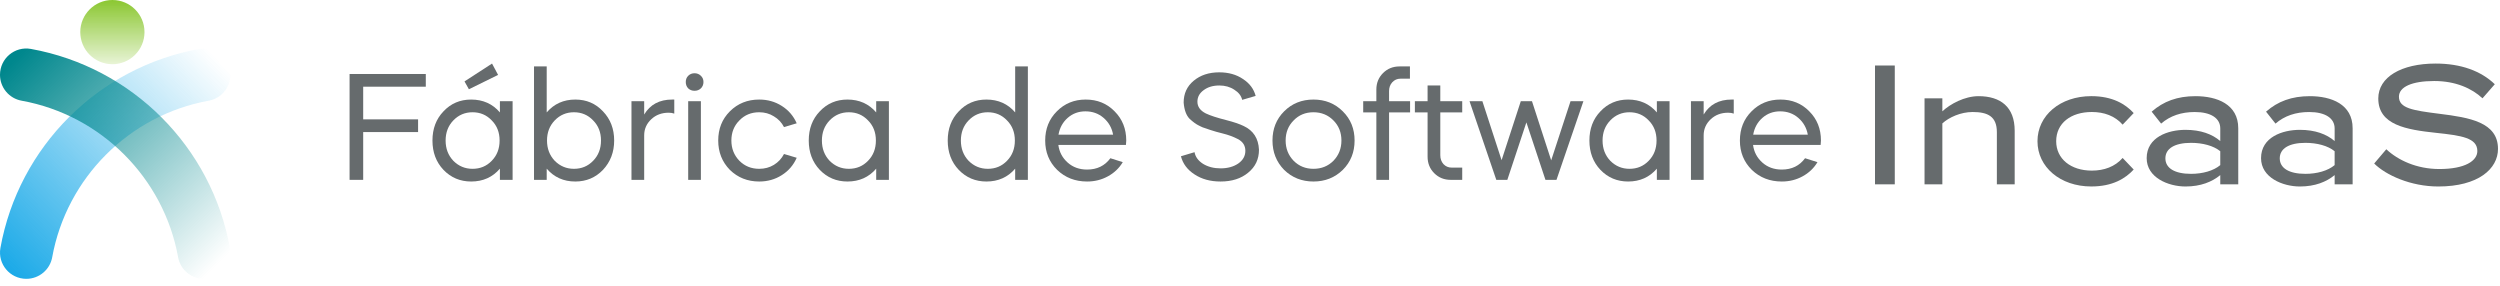 <svg width="236" height="27" viewBox="0 0 236 27" fill="none" xmlns="http://www.w3.org/2000/svg">
<path d="M2.484 26.321H2.488C3.686 26.321 4.714 25.465 4.928 24.285C6.284 16.788 12.211 10.861 19.708 9.505C20.887 9.291 21.744 8.264 21.744 7.065V7.061C21.744 5.518 20.35 4.345 18.83 4.618C9.284 6.335 1.756 13.863 0.039 23.409C-0.232 24.927 0.941 26.321 2.484 26.321Z" fill="url(#paint0_linear_3085_2585)"/>
<path d="M0 7.061V7.065C0 8.263 0.857 9.291 2.036 9.505C9.532 10.861 15.459 16.788 16.815 24.285C17.029 25.465 18.056 26.321 19.255 26.321H19.259C20.802 26.321 21.975 24.927 21.702 23.409C19.987 13.863 12.459 6.335 2.913 4.618C1.394 4.345 0 5.518 0 7.061Z" fill="url(#paint1_linear_3085_2585)"/>
<circle cx="10.609" cy="3.031" r="3.031" fill="url(#paint2_linear_3085_2585)"/>
<path d="M33 6.985H40.195V8.184H34.285V11.268H39.467V12.467H34.285V16.978H33V6.985Z" fill="#666B6D"/>
<path d="M44.478 17.135C43.441 17.135 42.57 16.769 41.866 16.036C41.171 15.303 40.824 14.38 40.824 13.266C40.824 12.153 41.171 11.235 41.866 10.511C42.56 9.769 43.431 9.398 44.478 9.398C45.592 9.398 46.496 9.802 47.191 10.611V9.555H48.39V16.978H47.191V15.922C46.496 16.731 45.592 17.135 44.478 17.135ZM44.607 15.936C45.33 15.936 45.934 15.684 46.42 15.179C46.915 14.675 47.162 14.037 47.162 13.266C47.162 12.495 46.915 11.863 46.42 11.368C45.934 10.854 45.33 10.597 44.607 10.597C43.893 10.597 43.289 10.854 42.794 11.368C42.308 11.872 42.066 12.505 42.066 13.266C42.066 14.028 42.308 14.665 42.794 15.179C43.298 15.684 43.902 15.936 44.607 15.936ZM47.019 7.071L44.264 8.427L43.85 7.685L46.448 6L47.019 7.071Z" fill="#666B6D"/>
<path d="M50.41 16.978V6.271H51.609V10.611C52.304 9.802 53.204 9.398 54.308 9.398C55.355 9.398 56.225 9.769 56.92 10.511C57.624 11.244 57.977 12.162 57.977 13.266C57.977 14.361 57.624 15.284 56.92 16.036C56.216 16.769 55.345 17.135 54.308 17.135C53.204 17.135 52.304 16.731 51.609 15.922V16.978H50.41ZM54.179 10.597C53.465 10.597 52.861 10.854 52.366 11.368C51.881 11.872 51.638 12.505 51.638 13.266C51.638 14.028 51.881 14.665 52.366 15.179C52.87 15.684 53.475 15.936 54.179 15.936C54.902 15.936 55.507 15.684 55.992 15.179C56.487 14.675 56.734 14.037 56.734 13.266C56.734 12.495 56.487 11.863 55.992 11.368C55.507 10.854 54.902 10.597 54.179 10.597Z" fill="#666B6D"/>
<path d="M60.811 12.781V16.978H59.611V9.555H60.811V10.811C61.372 9.869 62.253 9.398 63.452 9.398H63.652V10.725C63.499 10.668 63.323 10.64 63.123 10.64C62.467 10.64 61.919 10.844 61.482 11.254C61.034 11.672 60.811 12.181 60.811 12.781Z" fill="#666B6D"/>
<path d="M66.164 16.978H64.965V9.555H66.164V16.978ZM64.965 8.341C64.813 8.179 64.737 7.98 64.737 7.742C64.737 7.504 64.813 7.309 64.965 7.156C65.127 6.995 65.327 6.914 65.565 6.914C65.802 6.914 66.002 6.995 66.164 7.156C66.326 7.309 66.407 7.504 66.407 7.742C66.407 7.98 66.326 8.179 66.164 8.341C66.002 8.494 65.802 8.57 65.565 8.57C65.327 8.57 65.127 8.494 64.965 8.341Z" fill="#666B6D"/>
<path d="M75.209 11.639L74.01 11.996C73.791 11.568 73.472 11.23 73.053 10.982C72.644 10.725 72.183 10.597 71.669 10.597C70.917 10.597 70.293 10.854 69.799 11.368C69.294 11.872 69.042 12.505 69.042 13.266C69.042 14.018 69.294 14.656 69.799 15.179C70.303 15.684 70.926 15.936 71.669 15.936C72.183 15.936 72.644 15.812 73.053 15.565C73.472 15.308 73.791 14.965 74.01 14.537L75.209 14.894C74.905 15.589 74.433 16.136 73.796 16.536C73.168 16.935 72.459 17.135 71.669 17.135C70.574 17.135 69.651 16.769 68.899 16.036C68.166 15.284 67.8 14.361 67.8 13.266C67.8 12.162 68.166 11.244 68.899 10.511C69.642 9.769 70.565 9.398 71.669 9.398C72.459 9.398 73.168 9.598 73.796 9.997C74.433 10.397 74.905 10.944 75.209 11.639Z" fill="#666B6D"/>
<path d="M80.001 9.398C81.114 9.398 82.018 9.802 82.713 10.611V9.555H83.912V16.978H82.713V15.922C82.018 16.731 81.114 17.135 80.001 17.135C78.963 17.135 78.092 16.769 77.388 16.036C76.693 15.303 76.346 14.38 76.346 13.266C76.346 12.153 76.693 11.235 77.388 10.511C78.083 9.769 78.954 9.398 80.001 9.398ZM80.129 10.597C79.415 10.597 78.811 10.854 78.316 11.368C77.831 11.872 77.588 12.505 77.588 13.266C77.588 14.028 77.831 14.665 78.316 15.179C78.82 15.684 79.425 15.936 80.129 15.936C80.852 15.936 81.457 15.684 81.942 15.179C82.437 14.675 82.684 14.037 82.684 13.266C82.684 12.495 82.437 11.863 81.942 11.368C81.457 10.854 80.852 10.597 80.129 10.597Z" fill="#666B6D"/>
<path d="M93.119 9.398C94.233 9.398 95.137 9.802 95.832 10.611V6.271H97.031V16.978H95.832V15.922C95.137 16.731 94.233 17.135 93.119 17.135C92.082 17.135 91.211 16.769 90.507 16.036C89.812 15.303 89.465 14.38 89.465 13.266C89.465 12.153 89.812 11.235 90.507 10.511C91.202 9.769 92.072 9.398 93.119 9.398ZM93.248 10.597C92.534 10.597 91.93 10.854 91.435 11.368C90.949 11.872 90.707 12.505 90.707 13.266C90.707 14.028 90.949 14.665 91.435 15.179C91.939 15.684 92.543 15.936 93.248 15.936C93.971 15.936 94.576 15.684 95.061 15.179C95.556 14.675 95.803 14.037 95.803 13.266C95.803 12.495 95.556 11.863 95.061 11.368C94.576 10.854 93.971 10.597 93.248 10.597Z" fill="#666B6D"/>
<path d="M106.289 13.68H99.908C99.994 14.347 100.289 14.903 100.793 15.351C101.288 15.789 101.897 16.007 102.62 16.007C103.563 16.007 104.295 15.65 104.819 14.937L105.989 15.308C105.647 15.879 105.176 16.326 104.576 16.65C103.986 16.973 103.334 17.135 102.62 17.135C101.497 17.135 100.555 16.769 99.794 16.036C99.042 15.294 98.666 14.37 98.666 13.266C98.666 12.162 99.032 11.244 99.765 10.511C100.498 9.769 101.407 9.398 102.492 9.398C103.586 9.398 104.495 9.769 105.219 10.511C105.951 11.244 106.318 12.162 106.318 13.266C106.318 13.295 106.308 13.433 106.289 13.68ZM99.922 12.71H105.076C104.962 12.072 104.662 11.544 104.176 11.125C103.701 10.716 103.13 10.511 102.463 10.511C101.816 10.511 101.259 10.716 100.793 11.125C100.327 11.534 100.036 12.062 99.922 12.71Z" fill="#666B6D"/>
<path d="M118.533 9.055L117.262 9.426C117.176 9.046 116.929 8.727 116.52 8.47C116.12 8.203 115.649 8.07 115.106 8.07C114.507 8.07 114.012 8.218 113.622 8.513C113.231 8.798 113.036 9.16 113.036 9.598C113.036 10.073 113.303 10.445 113.836 10.711C114.255 10.911 114.897 11.12 115.763 11.339C116.467 11.52 117.015 11.706 117.405 11.896C118.318 12.324 118.799 13.071 118.847 14.137C118.847 15.032 118.504 15.755 117.819 16.307C117.153 16.859 116.287 17.135 115.221 17.135C114.259 17.135 113.441 16.912 112.765 16.464C112.089 16.026 111.661 15.455 111.48 14.751L112.765 14.366C112.841 14.803 113.108 15.17 113.565 15.465C114.031 15.75 114.583 15.893 115.221 15.893C115.887 15.893 116.444 15.741 116.891 15.436C117.338 15.122 117.562 14.723 117.562 14.237C117.562 13.742 117.324 13.371 116.848 13.124C116.429 12.905 115.949 12.729 115.406 12.595L114.807 12.438L114.25 12.267L113.665 12.067C113.636 12.058 113.593 12.043 113.536 12.024C113.488 11.996 113.427 11.967 113.35 11.939C113.274 11.901 113.208 11.867 113.151 11.839C112.913 11.725 112.632 11.52 112.308 11.225C111.985 10.901 111.794 10.387 111.737 9.683C111.737 8.836 112.051 8.151 112.679 7.627C113.317 7.094 114.121 6.828 115.092 6.828C115.968 6.828 116.715 7.037 117.333 7.456C117.962 7.865 118.361 8.398 118.533 9.055Z" fill="#666B6D"/>
<path d="M121.221 16.036C120.488 15.284 120.122 14.361 120.122 13.266C120.122 12.162 120.488 11.244 121.221 10.511C121.963 9.769 122.886 9.398 123.99 9.398C125.094 9.398 126.017 9.769 126.76 10.511C127.502 11.244 127.873 12.162 127.873 13.266C127.873 14.37 127.502 15.294 126.76 16.036C126.008 16.769 125.085 17.135 123.99 17.135C122.896 17.135 121.973 16.769 121.221 16.036ZM123.99 15.936C124.742 15.936 125.37 15.684 125.875 15.179C126.379 14.656 126.631 14.018 126.631 13.266C126.631 12.505 126.379 11.872 125.875 11.368C125.37 10.854 124.742 10.597 123.99 10.597C123.238 10.597 122.615 10.854 122.12 11.368C121.616 11.872 121.364 12.505 121.364 13.266C121.364 14.018 121.616 14.656 122.12 15.179C122.625 15.684 123.248 15.936 123.99 15.936Z" fill="#666B6D"/>
<path d="M131.128 8.598V9.555H133.112V10.611H131.128V16.978H129.928V10.611H128.686V9.555H129.928V8.455C129.928 7.837 130.138 7.318 130.557 6.899C130.975 6.481 131.494 6.271 132.113 6.271H133.098V7.428H132.198C131.894 7.428 131.637 7.542 131.427 7.77C131.228 7.989 131.128 8.265 131.128 8.598Z" fill="#666B6D"/>
<path d="M133.565 10.611V9.555H134.764V8.07H135.964V9.555H138.034V10.611H135.964V14.651C135.964 14.984 136.063 15.265 136.263 15.493C136.473 15.712 136.73 15.822 137.034 15.822H138.034V16.978H136.949C136.33 16.978 135.811 16.769 135.392 16.35C134.974 15.931 134.764 15.413 134.764 14.794V10.611H133.565Z" fill="#666B6D"/>
<path d="M142.292 16.978H141.25L138.723 9.555H139.937L141.75 15.122L143.563 9.555H144.619L146.432 15.137L148.259 9.555H149.473L146.932 16.978H145.89L144.091 11.553L142.292 16.978Z" fill="#666B6D"/>
<path d="M153.694 9.398C154.808 9.398 155.712 9.802 156.407 10.611V9.555H157.606V16.978H156.407V15.922C155.712 16.731 154.808 17.135 153.694 17.135C152.657 17.135 151.786 16.769 151.082 16.036C150.387 15.303 150.04 14.38 150.04 13.266C150.04 12.153 150.387 11.235 151.082 10.511C151.776 9.769 152.647 9.398 153.694 9.398ZM153.823 10.597C153.109 10.597 152.504 10.854 152.01 11.368C151.524 11.872 151.282 12.505 151.282 13.266C151.282 14.028 151.524 14.665 152.01 15.179C152.514 15.684 153.118 15.936 153.823 15.936C154.546 15.936 155.15 15.684 155.636 15.179C156.131 14.675 156.378 14.037 156.378 13.266C156.378 12.495 156.131 11.863 155.636 11.368C155.15 10.854 154.546 10.597 153.823 10.597Z" fill="#666B6D"/>
<path d="M160.825 12.781V16.978H159.626V9.555H160.825V10.811C161.387 9.869 162.267 9.398 163.466 9.398H163.666V10.725C163.514 10.668 163.338 10.64 163.138 10.64C162.481 10.64 161.934 10.844 161.496 11.254C161.049 11.672 160.825 12.181 160.825 12.781Z" fill="#666B6D"/>
<path d="M171.869 13.68H165.488C165.573 14.347 165.868 14.903 166.373 15.351C166.868 15.789 167.477 16.007 168.2 16.007C169.142 16.007 169.875 15.65 170.399 14.937L171.569 15.308C171.227 15.879 170.755 16.326 170.156 16.65C169.566 16.973 168.914 17.135 168.2 17.135C167.077 17.135 166.135 16.769 165.373 16.036C164.622 15.294 164.246 14.37 164.246 13.266C164.246 12.162 164.612 11.244 165.345 10.511C166.078 9.769 166.987 9.398 168.072 9.398C169.166 9.398 170.075 9.769 170.798 10.511C171.531 11.244 171.898 12.162 171.898 13.266C171.898 13.295 171.888 13.433 171.869 13.68ZM165.502 12.71H170.656C170.541 12.072 170.242 11.544 169.756 11.125C169.28 10.716 168.709 10.511 168.043 10.511C167.396 10.511 166.839 10.716 166.373 11.125C165.906 11.534 165.616 12.062 165.502 12.71Z" fill="#666B6D"/>
<path d="M177 6.184H178.867V17.401H177V6.184Z" fill="#666B6D"/>
<path d="M186.217 10.574C185.09 10.574 183.98 11.079 183.358 11.651V17.403H181.676V9.28H183.358V10.508C184.098 9.818 185.46 9.078 186.772 9.078C188.84 9.078 190.186 10.087 190.186 12.341V17.403H188.504V12.475C188.505 10.994 187.647 10.574 186.217 10.574Z" fill="#666B6D"/>
<path d="M192.338 13.331C192.338 10.893 194.491 9.076 197.417 9.076C199.435 9.076 200.646 9.833 201.42 10.674L200.377 11.767C199.654 10.943 198.628 10.573 197.468 10.573C195.483 10.573 194.104 11.633 194.104 13.331C194.104 14.996 195.483 16.106 197.468 16.106C198.628 16.106 199.654 15.736 200.377 14.912L201.42 16.005C200.646 16.846 199.435 17.603 197.417 17.603C194.491 17.603 192.338 15.77 192.338 13.331Z" fill="#666B6D"/>
<path d="M207.187 10.575C205.926 10.575 204.866 10.928 204.009 11.668L203.118 10.541C204.228 9.566 205.539 9.078 207.255 9.078C209.273 9.078 211.291 9.835 211.291 12.105V17.403H209.593V16.529C208.819 17.168 207.743 17.605 206.313 17.605C204.682 17.605 202.646 16.764 202.646 14.931C202.646 12.946 204.665 12.257 206.313 12.257C207.743 12.257 208.835 12.66 209.593 13.317V12.123C209.592 11.164 208.718 10.575 207.187 10.575ZM206.834 16.411C207.928 16.411 208.953 16.125 209.593 15.587V14.275C208.953 13.754 207.928 13.485 206.834 13.485C205.287 13.485 204.413 14.023 204.413 14.948C204.413 15.873 205.287 16.411 206.834 16.411Z" fill="#666B6D"/>
<path d="M217.984 10.575C216.722 10.575 215.663 10.928 214.806 11.668L213.915 10.541C215.025 9.566 216.336 9.078 218.052 9.078C220.07 9.078 222.088 9.835 222.088 12.105V17.403H220.39V16.529C219.616 17.168 218.54 17.605 217.11 17.605C215.479 17.605 213.443 16.764 213.443 14.931C213.443 12.946 215.462 12.257 217.11 12.257C218.54 12.257 219.632 12.66 220.39 13.317V12.123C220.388 11.164 219.514 10.575 217.984 10.575ZM217.631 16.411C218.724 16.411 219.75 16.125 220.389 15.587V14.275C219.75 13.754 218.724 13.485 217.631 13.485C216.084 13.485 215.209 14.023 215.209 14.948C215.209 15.873 216.083 16.411 217.631 16.411Z" fill="#666B6D"/>
<path d="M224.123 15.435L225.267 14.09C226.36 15.116 228.126 15.956 230.278 15.956C232.7 15.956 233.861 15.183 233.861 14.258C233.861 13.014 232.364 12.795 229.976 12.542C227.15 12.24 224.51 11.802 224.51 9.296C224.51 7.278 226.68 6 229.925 6C232.33 6 234.214 6.707 235.508 7.951L234.348 9.28C233.339 8.338 231.808 7.648 229.79 7.648C227.688 7.648 226.46 8.203 226.46 9.128C226.46 10.222 227.755 10.423 230.295 10.743C233.121 11.096 235.811 11.533 235.811 14.056C235.811 15.94 233.944 17.605 230.177 17.605C227.57 17.604 225.216 16.528 224.123 15.435Z" fill="#666B6D"/>
<defs>
<linearGradient id="paint0_linear_3085_2585" x1="19.457" y1="4.532" x2="-0.461" y2="24.049" gradientUnits="userSpaceOnUse">
<stop stop-color="#1CAAE8" stop-opacity="0"/>
<stop offset="1" stop-color="#1CAAE8"/>
</linearGradient>
<linearGradient id="paint1_linear_3085_2585" x1="21.806" y1="23.675" x2="2.389" y2="4.592" gradientUnits="userSpaceOnUse">
<stop stop-color="#00878D" stop-opacity="0"/>
<stop offset="1" stop-color="#00878D"/>
</linearGradient>
<linearGradient id="paint2_linear_3085_2585" x1="10.609" y1="0" x2="10.609" y2="6.062" gradientUnits="userSpaceOnUse">
<stop stop-color="#8BC731"/>
<stop offset="1" stop-color="#8BC731" stop-opacity="0.2"/>
</linearGradient>
</defs>
</svg>
